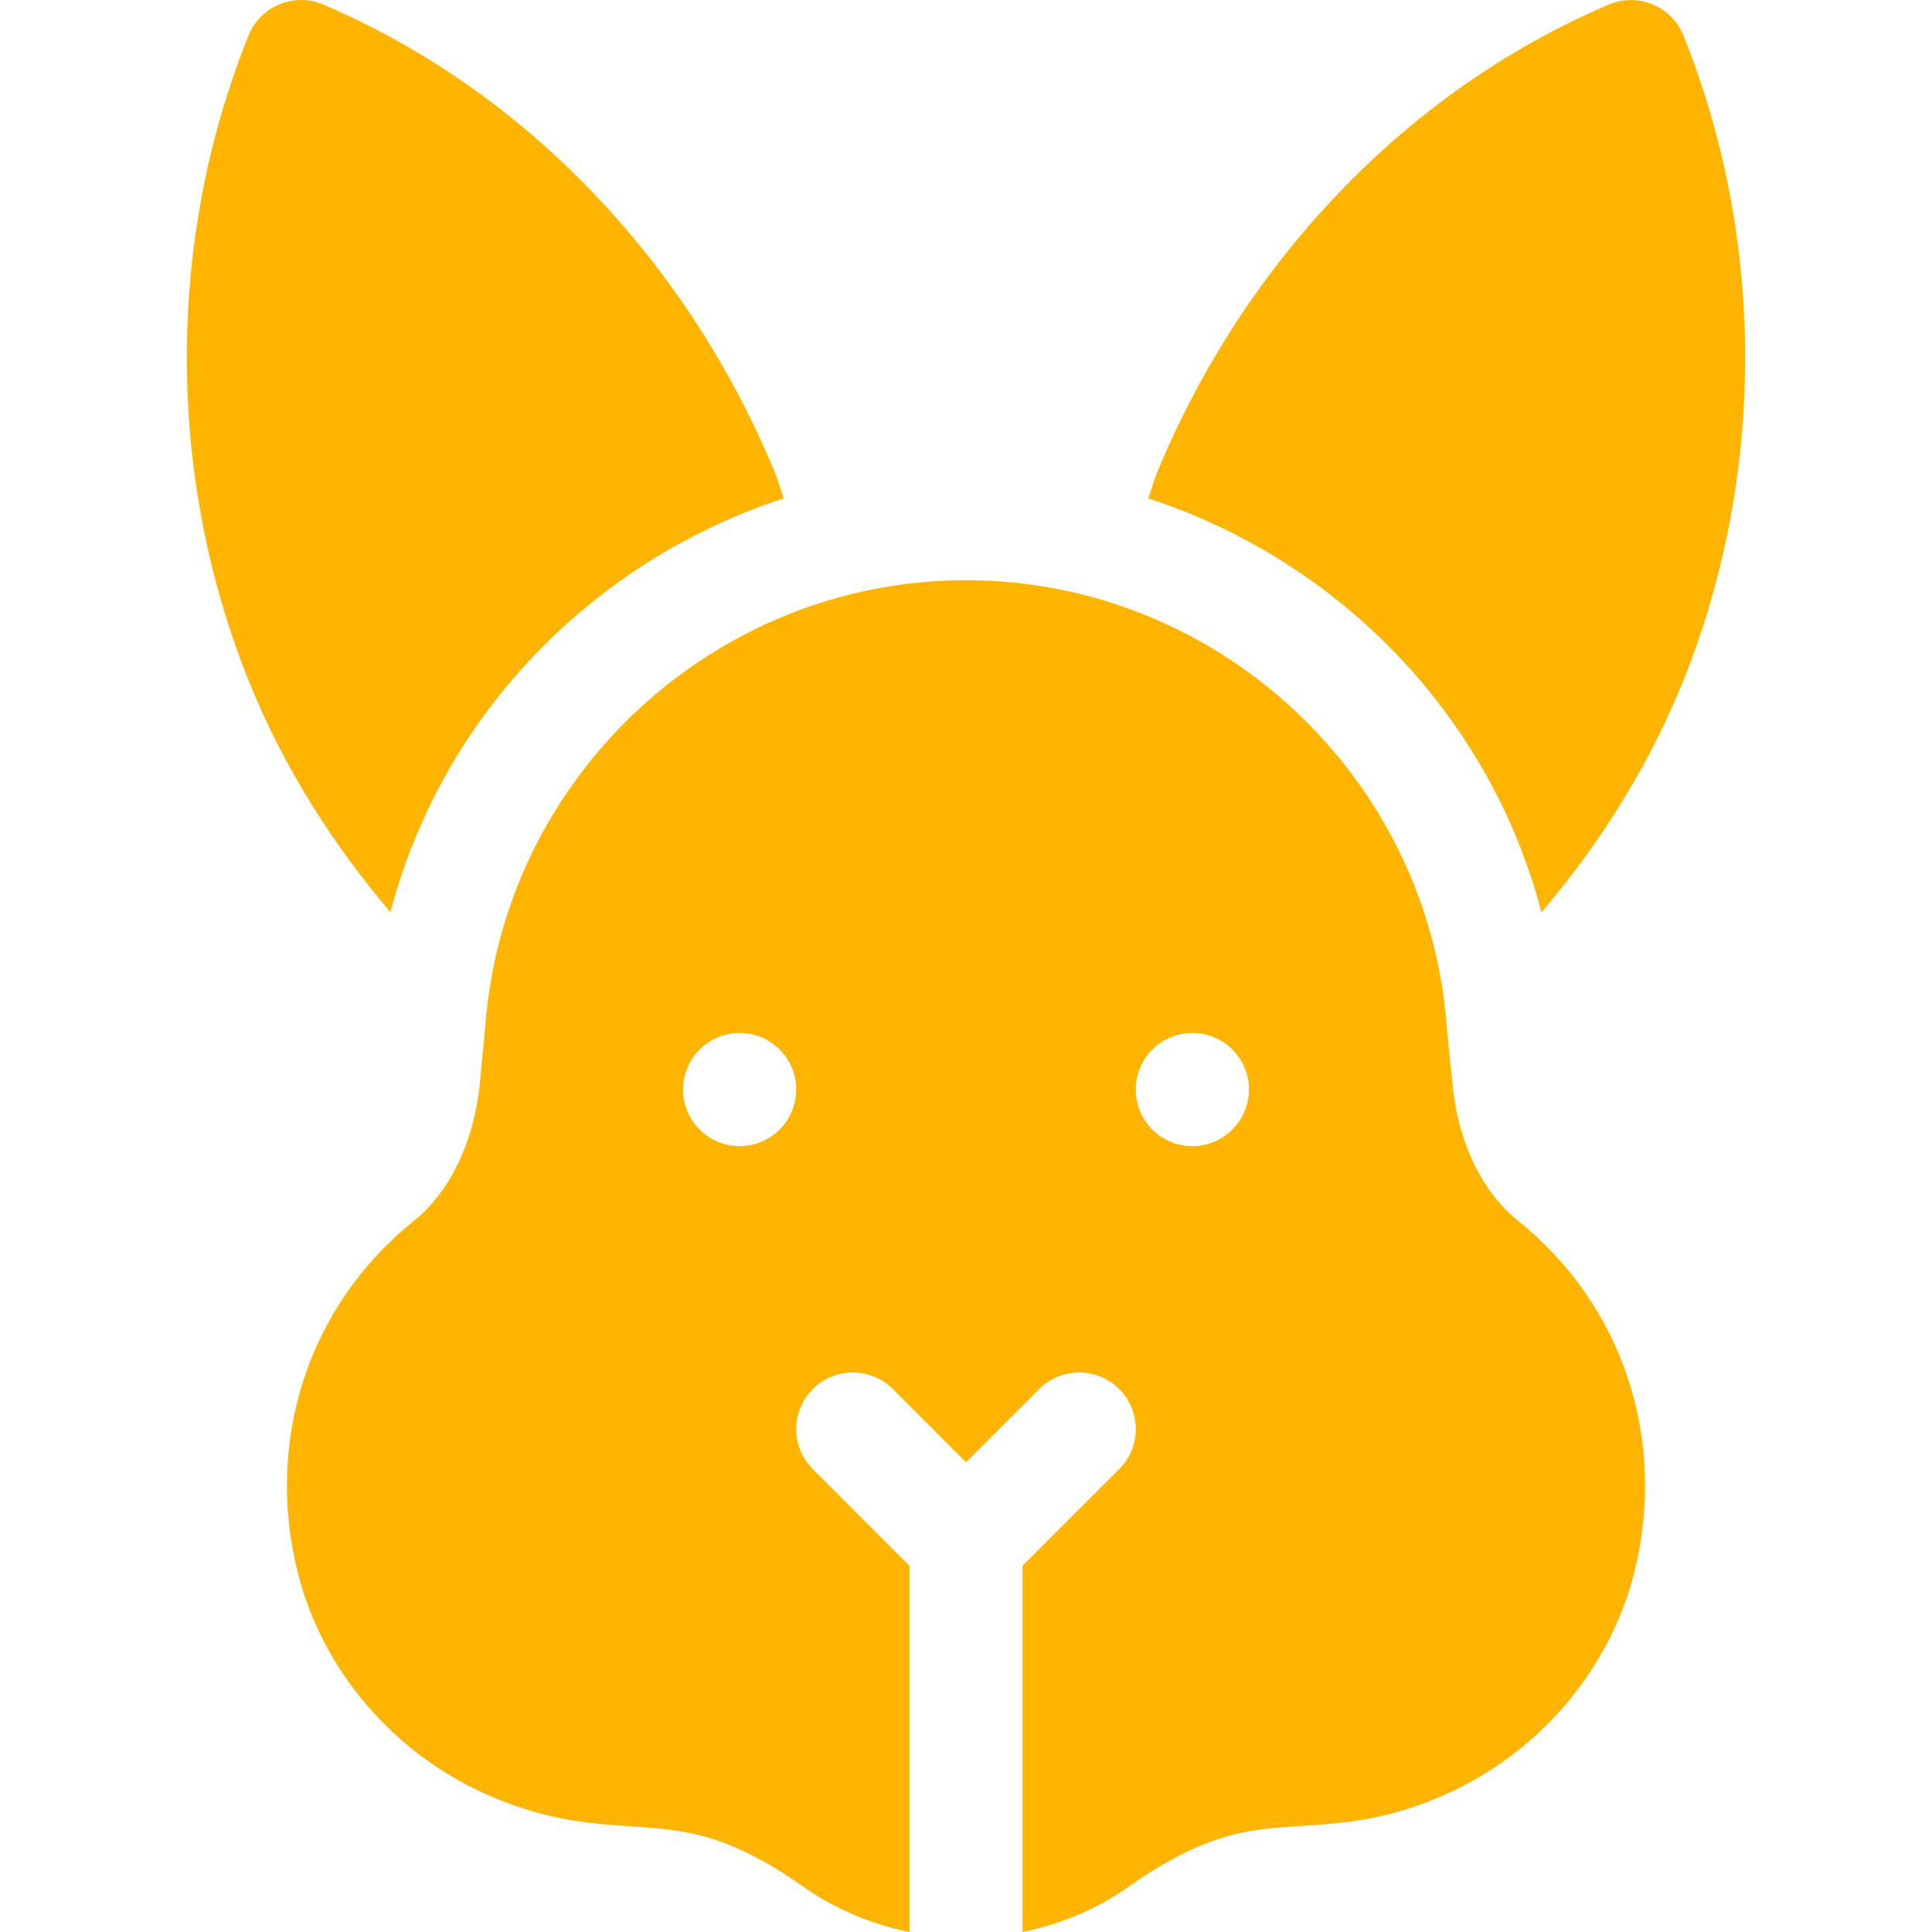 <svg xmlns="http://www.w3.org/2000/svg" version="1.1" xmlns:xlink="http://www.w3.org/1999/xlink" xmlns:svgjs="http://svgjs.com/svgjs" width="512" height="512" x="0" y="0" viewBox="0 0 512 512" style="enable-background:new 0 0 512 512" xml:space="preserve" className=""><g>
<g xmlns="http://www.w3.org/2000/svg">
	<g>
		<path d="M402.286,323.509c-9.505-7.616-15.832-20.724-17.341-35.971l-1.523-15.129c-4.745-66.536-60.721-118.646-127.418-118.646    s-122.677,52.11-127.422,118.631c-0.088,1.084-0.674,7.177-1.421,14.763c-1.523,15.407-7.895,28.691-17.502,36.409    c-27.944,22.467-39.661,58.378-30.609,93.704c6.532,25.483,25.176,47.263,49.854,58.261c15.685,7.001,27.856,7.792,38.592,8.494    c13.445,0.879,25.044,1.626,45.593,16.096c8.441,5.948,17.94,9.836,27.915,11.878v-97.073l-25.6-25.6    c-5.858-5.858-5.858-15.349,0-21.207c5.858-5.858,15.349-5.858,21.207,0l19.392,19.391l19.392-19.391    c5.858-5.858,15.349-5.858,21.207,0c5.858,5.858,5.858,15.349,0,21.207l-25.6,25.6V512c9.975-2.042,19.474-5.93,27.915-11.878    c20.826-14.675,32.47-15.393,45.944-16.227c10.779-0.674,22.994-1.436,38.738-8.582c24.62-11.189,43.117-33.099,49.503-58.597    C441.902,381.55,430.098,345.844,402.286,323.509z M196.011,303.736c-8.283,0-14.997-6.715-14.997-14.997    c0-8.283,6.715-14.997,14.997-14.997s14.997,6.715,14.997,14.997C211.008,297.021,204.293,303.736,196.011,303.736z     M315.989,303.736c-8.283,0-14.997-6.715-14.997-14.997c0-8.283,6.715-14.997,14.997-14.997c8.282,0,14.997,6.715,14.997,14.997    C330.986,297.021,324.272,303.736,315.989,303.736z" fill="#ffb400" data-original="#000000" className=""></path>
	</g>
</g>
<g xmlns="http://www.w3.org/2000/svg">
	<g>
		<path d="M446.132,9.417c-1.509-3.734-4.452-6.723-8.173-8.26c-3.734-1.523-7.909-1.523-11.614,0.059    c-54.482,23.214-96.97,69.126-119.641,123.857c-0.948,2.291-1.538,4.687-2.41,7.003c50.581,16.505,90.548,57.498,104.218,109.707    c15.079-17.769,27.746-37.599,36.74-59.328C467.925,127.737,468.232,64.353,446.132,9.417z" fill="#ffb400" data-original="#000000" className=""></path>
	</g>
</g>
<g xmlns="http://www.w3.org/2000/svg">
	<g>
		<path d="M205.295,125.072C182.624,70.341,140.137,24.429,85.654,1.216c-3.705-1.611-7.88-1.611-11.614-0.059    c-3.72,1.538-6.664,4.525-8.173,8.26c-22.1,54.936-21.793,118.321,0.879,173.037c8.99,21.722,21.654,41.547,36.727,59.314    c13.606-52.136,53.592-93.176,104.23-109.695C206.833,129.759,206.244,127.361,205.295,125.072z" fill="#ffb400" data-original="#000000" className=""></path>
	</g>
</g>
<g xmlns="http://www.w3.org/2000/svg">
</g>
<g xmlns="http://www.w3.org/2000/svg">
</g>
<g xmlns="http://www.w3.org/2000/svg">
</g>
<g xmlns="http://www.w3.org/2000/svg">
</g>
<g xmlns="http://www.w3.org/2000/svg">
</g>
<g xmlns="http://www.w3.org/2000/svg">
</g>
<g xmlns="http://www.w3.org/2000/svg">
</g>
<g xmlns="http://www.w3.org/2000/svg">
</g>
<g xmlns="http://www.w3.org/2000/svg">
</g>
<g xmlns="http://www.w3.org/2000/svg">
</g>
<g xmlns="http://www.w3.org/2000/svg">
</g>
<g xmlns="http://www.w3.org/2000/svg">
</g>
<g xmlns="http://www.w3.org/2000/svg">
</g>
<g xmlns="http://www.w3.org/2000/svg">
</g>
<g xmlns="http://www.w3.org/2000/svg">
</g>
</g></svg>